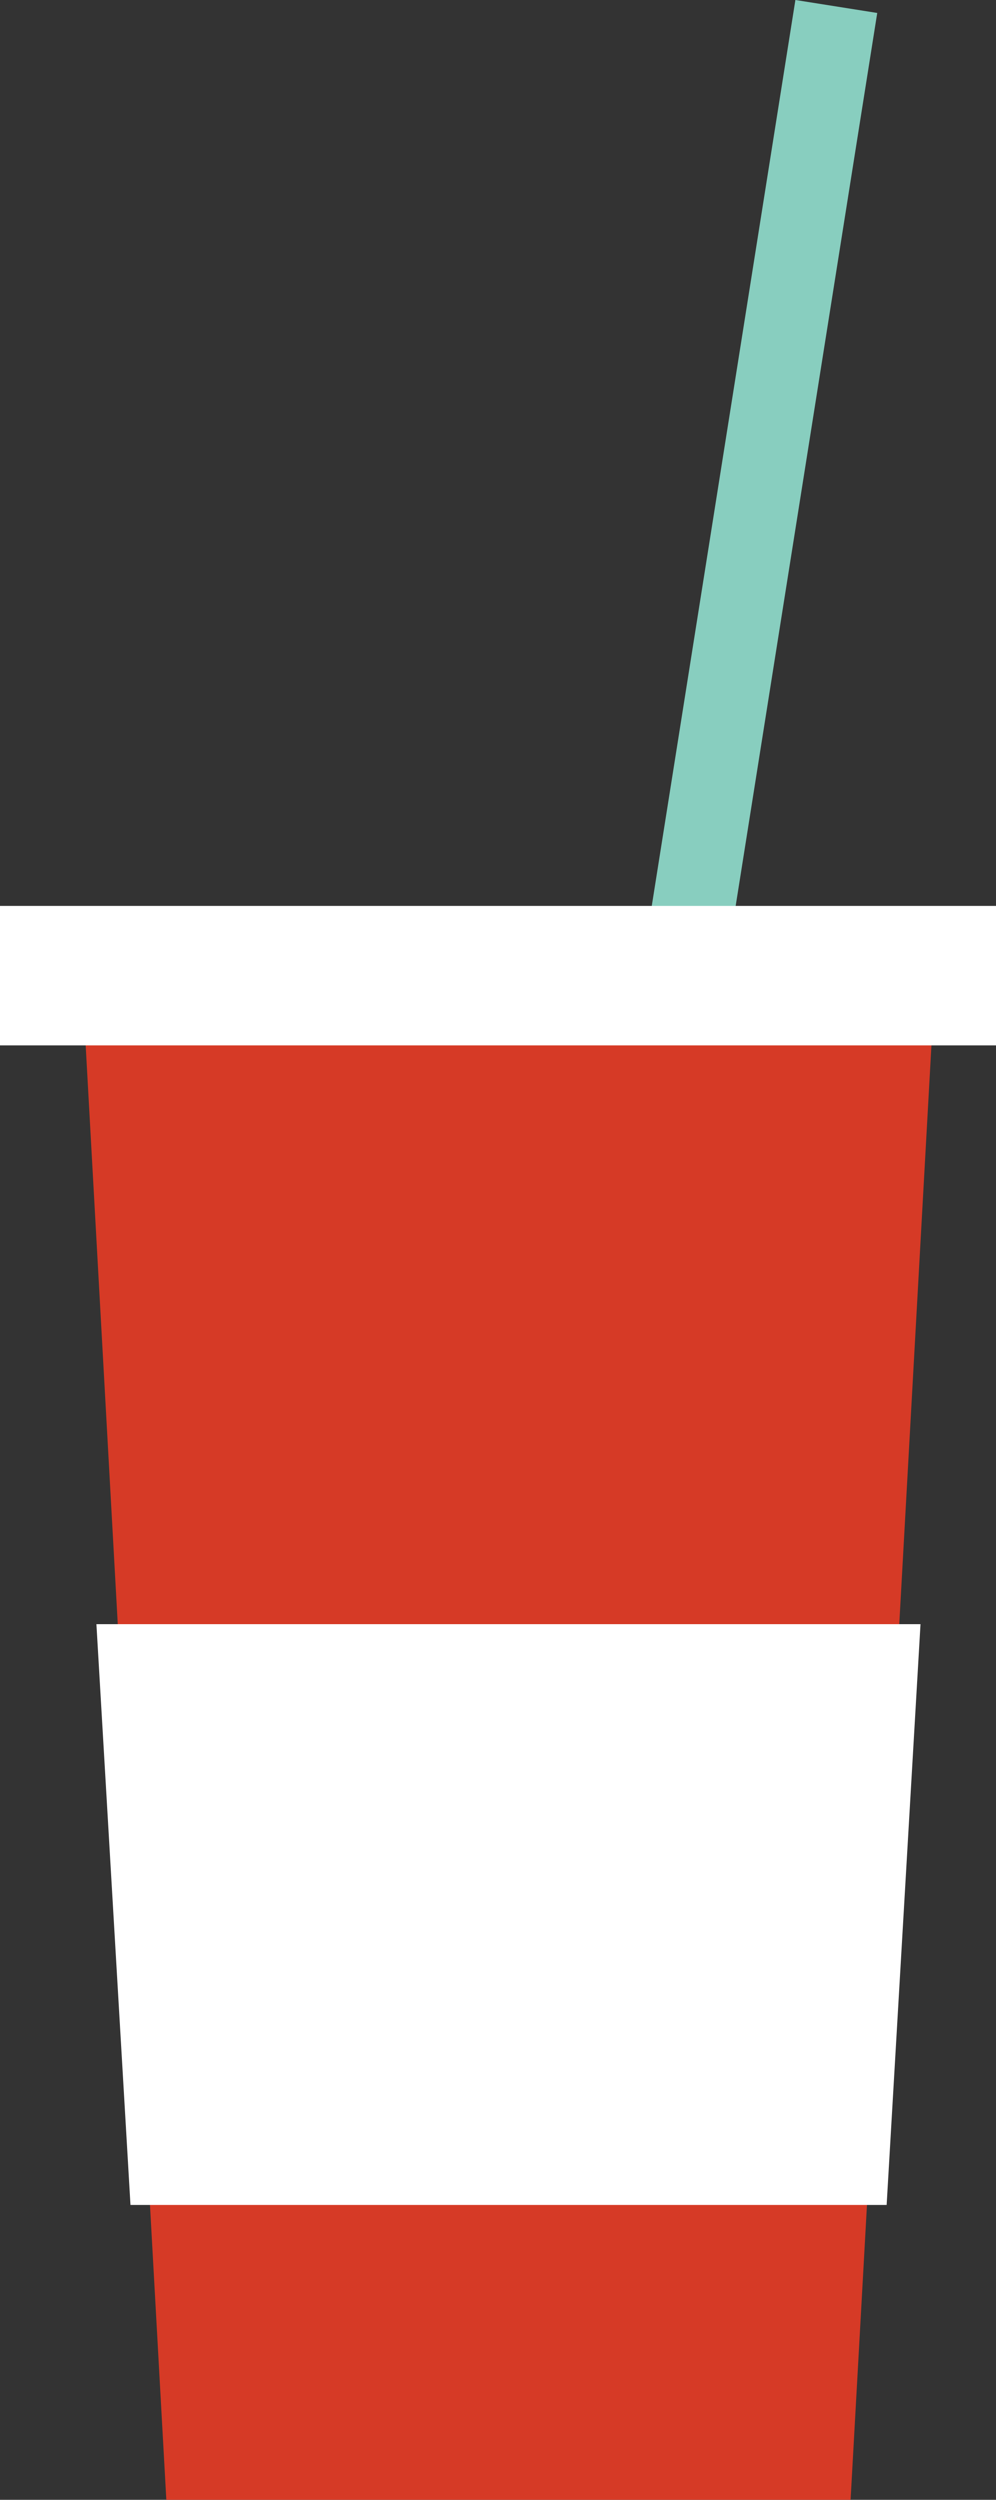 <svg xmlns="http://www.w3.org/2000/svg" viewBox="0 0 50 125.47"><rect x="0" y="0" width="50" height="125.47" fill="#333333" stroke="none"/><defs><style>.cls-1{fill:#88cebf;}.cls-2{fill:#d63a26;}.cls-3{fill:#fff;}</style></defs><g id="Layer_2" data-name="Layer 2"><g id="Objects"><rect class="cls-1" x="8.87" y="26.52" width="57.26" height="4.16" transform="translate(3.38 61.16) rotate(-80.99)"/><polygon class="cls-2" points="42.7 125.47 8.35 125.47 4.19 50.47 46.87 50.47 42.7 125.47"/><polygon class="cls-3" points="44.51 110.67 46.21 81.52 4.84 81.52 6.55 110.67 44.51 110.67"/><rect class="cls-3" y="45.47" width="50" height="7"/></g></g></svg>